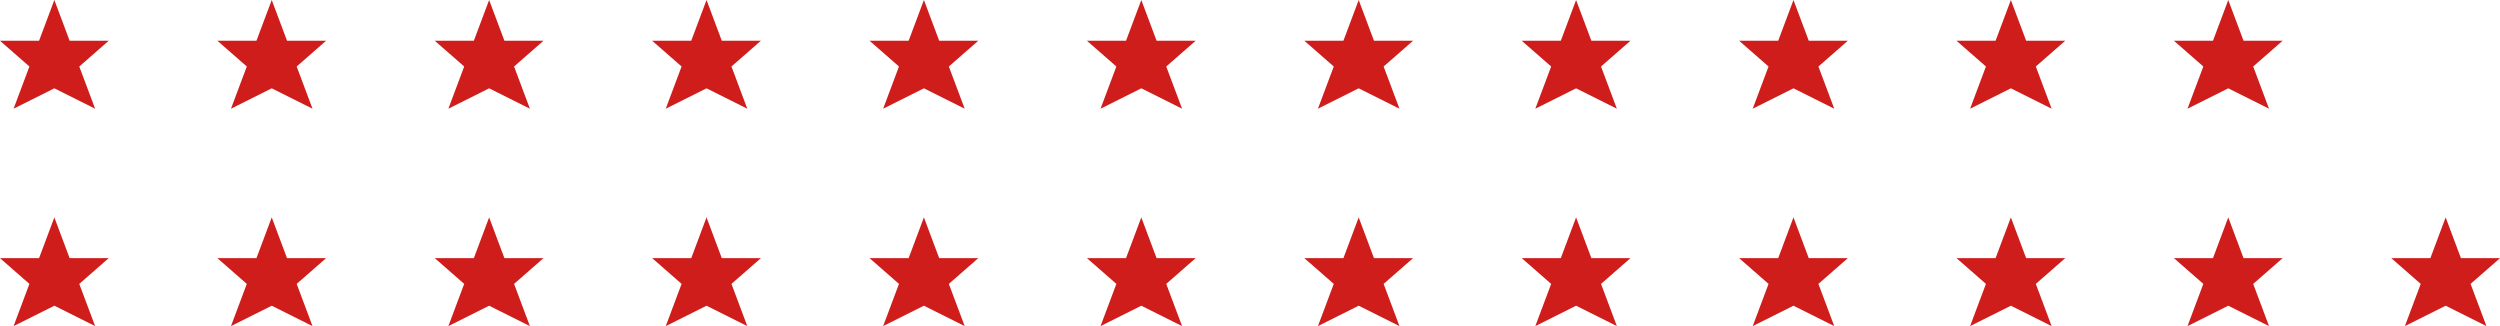<svg width="230" height="30" viewBox="0 0 230 30" fill="none" xmlns="http://www.w3.org/2000/svg">
<path d="M10 3.75H6.406L5 0L3.594 3.75H0L2.706 6.118L1.25 10L5 8.125L8.75 10L7.294 6.118L10 3.75Z" fill="#CE1D1B"/>
<path d="M170 3.75H166.406L165 0L163.594 3.75H160L162.706 6.118L161.25 10L165 8.125L168.75 10L167.294 6.118L170 3.75Z" fill="#CE1D1B"/>
<path d="M90 3.75H86.406L85 0L83.594 3.75H80L82.706 6.118L81.25 10L85 8.125L88.75 10L87.294 6.118L90 3.75Z" fill="#CE1D1B"/>
<path d="M50 3.75H46.406L45 0L43.594 3.75H40L42.706 6.118L41.25 10L45 8.125L48.75 10L47.294 6.118L50 3.75Z" fill="#CE1D1B"/>
<path d="M210 3.75H206.406L205 0L203.594 3.75H200L202.706 6.118L201.25 10L205 8.125L208.75 10L207.294 6.118L210 3.75Z" fill="#CE1D1B"/>
<path d="M130 3.75H126.406L125 0L123.594 3.75H120L122.706 6.118L121.25 10L125 8.125L128.75 10L127.294 6.118L130 3.75Z" fill="#CE1D1B"/>
<path d="M30 3.75H26.406L25 0L23.594 3.75H20L22.706 6.118L21.25 10L25 8.125L28.75 10L27.294 6.118L30 3.75Z" fill="#CE1D1B"/>
<path d="M190 3.75H186.406L185 0L183.594 3.75H180L182.706 6.118L181.25 10L185 8.125L188.75 10L187.294 6.118L190 3.75Z" fill="#CE1D1B"/>
<path d="M110 3.75H106.406L105 0L103.594 3.75H100L102.706 6.118L101.25 10L105 8.125L108.75 10L107.294 6.118L110 3.75Z" fill="#CE1D1B"/>
<path d="M70 3.75H66.406L65 0L63.594 3.75H60L62.706 6.118L61.25 10L65 8.125L68.75 10L67.294 6.118L70 3.75Z" fill="#CE1D1B"/>
<path d="M150 3.75H146.406L145 0L143.594 3.75H140L142.706 6.118L141.25 10L145 8.125L148.75 10L147.294 6.118L150 3.75Z" fill="#CE1D1B"/>
<path d="M10 23.75H6.406L5 20L3.594 23.75H0L2.706 26.118L1.25 30L5 28.125L8.75 30L7.294 26.118L10 23.75Z" fill="#CE1D1B"/>
<path d="M170 23.75H166.406L165 20L163.594 23.75H160L162.706 26.118L161.25 30L165 28.125L168.75 30L167.294 26.118L170 23.75Z" fill="#CE1D1B"/>
<path d="M90 23.75H86.406L85 20L83.594 23.75H80L82.706 26.118L81.25 30L85 28.125L88.75 30L87.294 26.118L90 23.75Z" fill="#CE1D1B"/>
<path d="M50 23.75H46.406L45 20L43.594 23.75H40L42.706 26.118L41.25 30L45 28.125L48.75 30L47.294 26.118L50 23.75Z" fill="#CE1D1B"/>
<path d="M210 23.75H206.406L205 20L203.594 23.75H200L202.706 26.118L201.25 30L205 28.125L208.75 30L207.294 26.118L210 23.75Z" fill="#CE1D1B"/>
<path d="M130 23.75H126.406L125 20L123.594 23.75H120L122.706 26.118L121.25 30L125 28.125L128.75 30L127.294 26.118L130 23.75Z" fill="#CE1D1B"/>
<path d="M30 23.75H26.406L25 20L23.594 23.75H20L22.706 26.118L21.25 30L25 28.125L28.75 30L27.294 26.118L30 23.75Z" fill="#CE1D1B"/>
<path d="M190 23.75H186.406L185 20L183.594 23.75H180L182.706 26.118L181.25 30L185 28.125L188.75 30L187.294 26.118L190 23.75Z" fill="#CE1D1B"/>
<path d="M110 23.75H106.406L105 20L103.594 23.75H100L102.706 26.118L101.25 30L105 28.125L108.75 30L107.294 26.118L110 23.75Z" fill="#CE1D1B"/>
<path d="M70 23.75H66.406L65 20L63.594 23.75H60L62.706 26.118L61.25 30L65 28.125L68.75 30L67.294 26.118L70 23.75Z" fill="#CE1D1B"/>
<path d="M230 23.75H226.406L225 20L223.594 23.75H220L222.706 26.118L221.25 30L225 28.125L228.75 30L227.294 26.118L230 23.75Z" fill="#CE1D1B"/>
<path d="M150 23.75H146.406L145 20L143.594 23.75H140L142.706 26.118L141.25 30L145 28.125L148.75 30L147.294 26.118L150 23.75Z" fill="#CE1D1B"/>
</svg>
